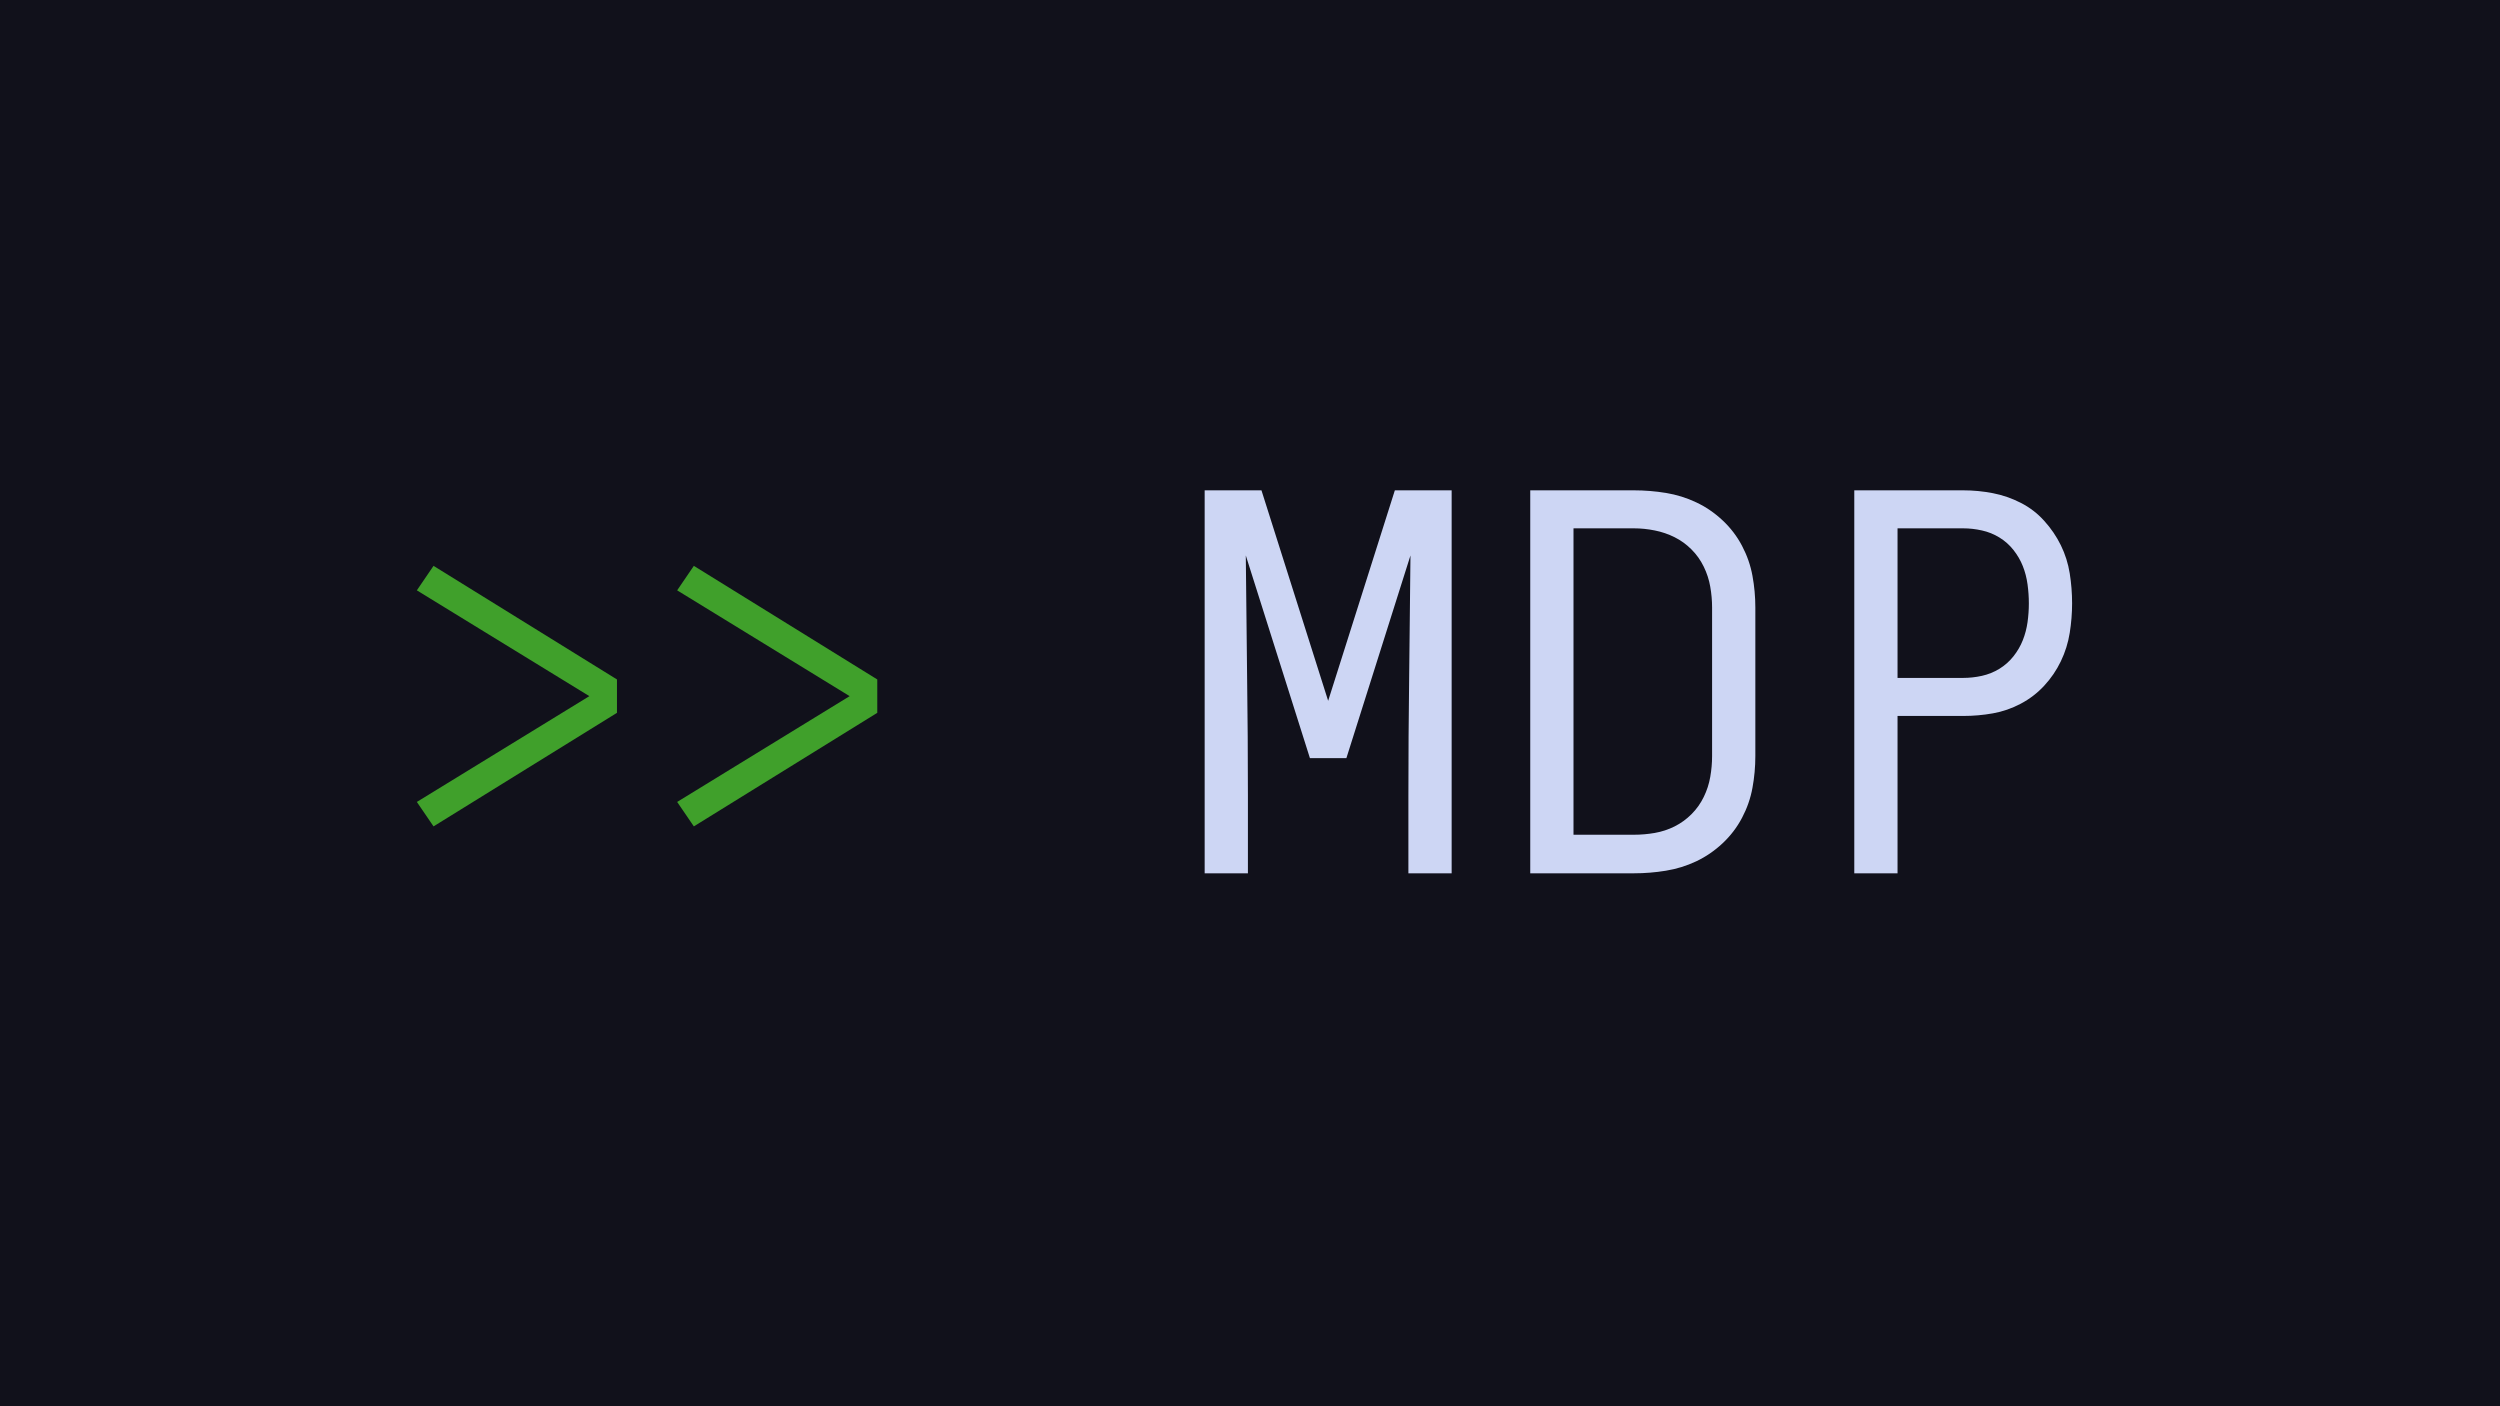 <?xml version="1.0" encoding="UTF-8"?>
<svg xmlns="http://www.w3.org/2000/svg" xmlns:xlink="http://www.w3.org/1999/xlink" width="960" height="540" viewBox="0 0 960 540">
<defs>
<g>
<g id="glyph-0-0">
<path d="M 16.406 -18.016 L 10 -27.406 L 76.234 -68.031 L 10 -108.656 L 16.406 -118.062 L 86.844 -74.438 L 86.844 -61.625 Z M 16.406 -18.016 "/>
</g>
<g id="glyph-0-1">
</g>
<g id="glyph-1-0">
<path d="M 12.609 0 L 12.609 -147.062 L 34.422 -147.062 L 60.031 -66.234 L 85.641 -147.062 L 107.453 -147.062 L 107.453 0 L 90.844 0 L 90.844 -29.406 C 90.844 -44.883 90.941 -60.328 91.141 -75.734 C 91.336 -91.141 91.504 -106.582 91.641 -122.062 L 67.031 -44.219 L 53.031 -44.219 L 28.406 -122.062 C 28.539 -106.582 28.707 -91.141 28.906 -75.734 C 29.113 -60.328 29.219 -44.883 29.219 -29.406 L 29.219 0 Z M 12.609 0 "/>
</g>
<g id="glyph-1-1">
<path d="M 57.422 0 L 17.609 0 L 17.609 -147.062 L 57.422 -147.062 C 61.555 -147.062 65.656 -146.727 69.719 -146.062 C 73.789 -145.395 77.66 -144.191 81.328 -142.453 C 85.004 -140.723 88.375 -138.426 91.438 -135.562 C 94.508 -132.695 97.008 -129.426 98.938 -125.75 C 100.875 -122.082 102.207 -118.25 102.938 -114.25 C 103.676 -110.25 104.047 -106.18 104.047 -102.047 L 104.047 -45.016 C 104.047 -40.879 103.676 -36.812 102.938 -32.812 C 102.207 -28.812 100.875 -24.977 98.938 -21.312 C 97.008 -17.645 94.508 -14.375 91.438 -11.5 C 88.375 -8.633 85.004 -6.332 81.328 -4.594 C 77.66 -2.863 73.789 -1.664 69.719 -1 C 65.656 -0.332 61.555 0 57.422 0 Z M 34.219 -14.812 L 57.422 -14.812 C 60.086 -14.812 62.754 -15.039 65.422 -15.5 C 68.098 -15.969 70.633 -16.801 73.031 -18 C 75.438 -19.207 77.602 -20.773 79.531 -22.703 C 81.469 -24.641 83.035 -26.844 84.234 -29.312 C 85.441 -31.781 86.273 -34.348 86.734 -37.016 C 87.203 -39.68 87.438 -42.348 87.438 -45.016 L 87.438 -102.047 C 87.438 -104.711 87.203 -107.379 86.734 -110.047 C 86.273 -112.711 85.441 -115.281 84.234 -117.75 C 83.035 -120.219 81.469 -122.422 79.531 -124.359 C 77.602 -126.297 75.438 -127.863 73.031 -129.062 C 70.633 -130.258 68.098 -131.125 65.422 -131.656 C 62.754 -132.195 60.086 -132.469 57.422 -132.469 L 34.219 -132.469 Z M 34.219 -14.812 "/>
</g>
<g id="glyph-1-2">
<path d="M 22.016 0 L 22.016 -147.062 L 63.828 -147.062 C 67.691 -147.062 71.492 -146.695 75.234 -145.969 C 78.973 -145.238 82.539 -144.004 85.938 -142.266 C 89.344 -140.535 92.344 -138.234 94.938 -135.359 C 97.539 -132.492 99.676 -129.359 101.344 -125.953 C 103.008 -122.555 104.145 -118.957 104.75 -115.156 C 105.352 -111.352 105.656 -107.52 105.656 -103.656 C 105.656 -99.914 105.352 -96.145 104.75 -92.344 C 104.145 -88.539 103.008 -84.906 101.344 -81.438 C 99.676 -77.969 97.539 -74.832 94.938 -72.031 C 92.344 -69.227 89.344 -66.926 85.938 -65.125 C 82.539 -63.32 78.973 -62.086 75.234 -61.422 C 71.492 -60.754 67.691 -60.422 63.828 -60.422 L 38.625 -60.422 L 38.625 0 Z M 63.828 -75.031 C 66.234 -75.031 68.633 -75.297 71.031 -75.828 C 73.438 -76.367 75.672 -77.27 77.734 -78.531 C 79.805 -79.801 81.609 -81.398 83.141 -83.328 C 84.672 -85.266 85.867 -87.332 86.734 -89.531 C 87.609 -91.738 88.211 -94.039 88.547 -96.438 C 88.879 -98.844 89.047 -101.25 89.047 -103.656 C 89.047 -106.051 88.879 -108.484 88.547 -110.953 C 88.211 -113.422 87.609 -115.754 86.734 -117.953 C 85.867 -120.148 84.672 -122.219 83.141 -124.156 C 81.609 -126.094 79.805 -127.691 77.734 -128.953 C 75.672 -130.223 73.438 -131.125 71.031 -131.656 C 68.633 -132.195 66.234 -132.469 63.828 -132.469 L 38.625 -132.469 L 38.625 -75.031 Z M 63.828 -75.031 "/>
</g>
</g>
</defs>
<rect x="-96" y="-54" width="1152" height="648" fill="rgb(100%, 100%, 100%)" fill-opacity="1"/>
<rect x="-96" y="-54" width="1152" height="648" fill="rgb(6.67%, 6.67%, 10.599%)" fill-opacity="1"/>
<path fill="none" stroke-width="0" stroke-linecap="butt" stroke-linejoin="miter" stroke="rgb(0%, 0%, 0%)" stroke-opacity="1" stroke-miterlimit="10" d="M 0 0 L 960 0 L 960 540 L 0 540 Z M 0 0 " transform="matrix(1, 0, 0, -1, 0, 540)"/>
<g fill="rgb(25.099%, 62.7%, 16.899%)" fill-opacity="1">
<use xlink:href="#glyph-0-0" x="150.07" y="335.35"/>
</g>
<g fill="rgb(25.099%, 62.7%, 16.899%)" fill-opacity="1">
<use xlink:href="#glyph-0-0" x="250.03" y="335.35"/>
<use xlink:href="#glyph-0-1" x="350.015" y="335.35"/>
</g>
<g fill="rgb(80.399%, 83.899%, 95.699%)" fill-opacity="1">
<use xlink:href="#glyph-1-0" x="449.98" y="335.35"/>
<use xlink:href="#glyph-1-1" x="570.005" y="335.35"/>
<use xlink:href="#glyph-1-2" x="690.03" y="335.35"/>
</g>
</svg>
